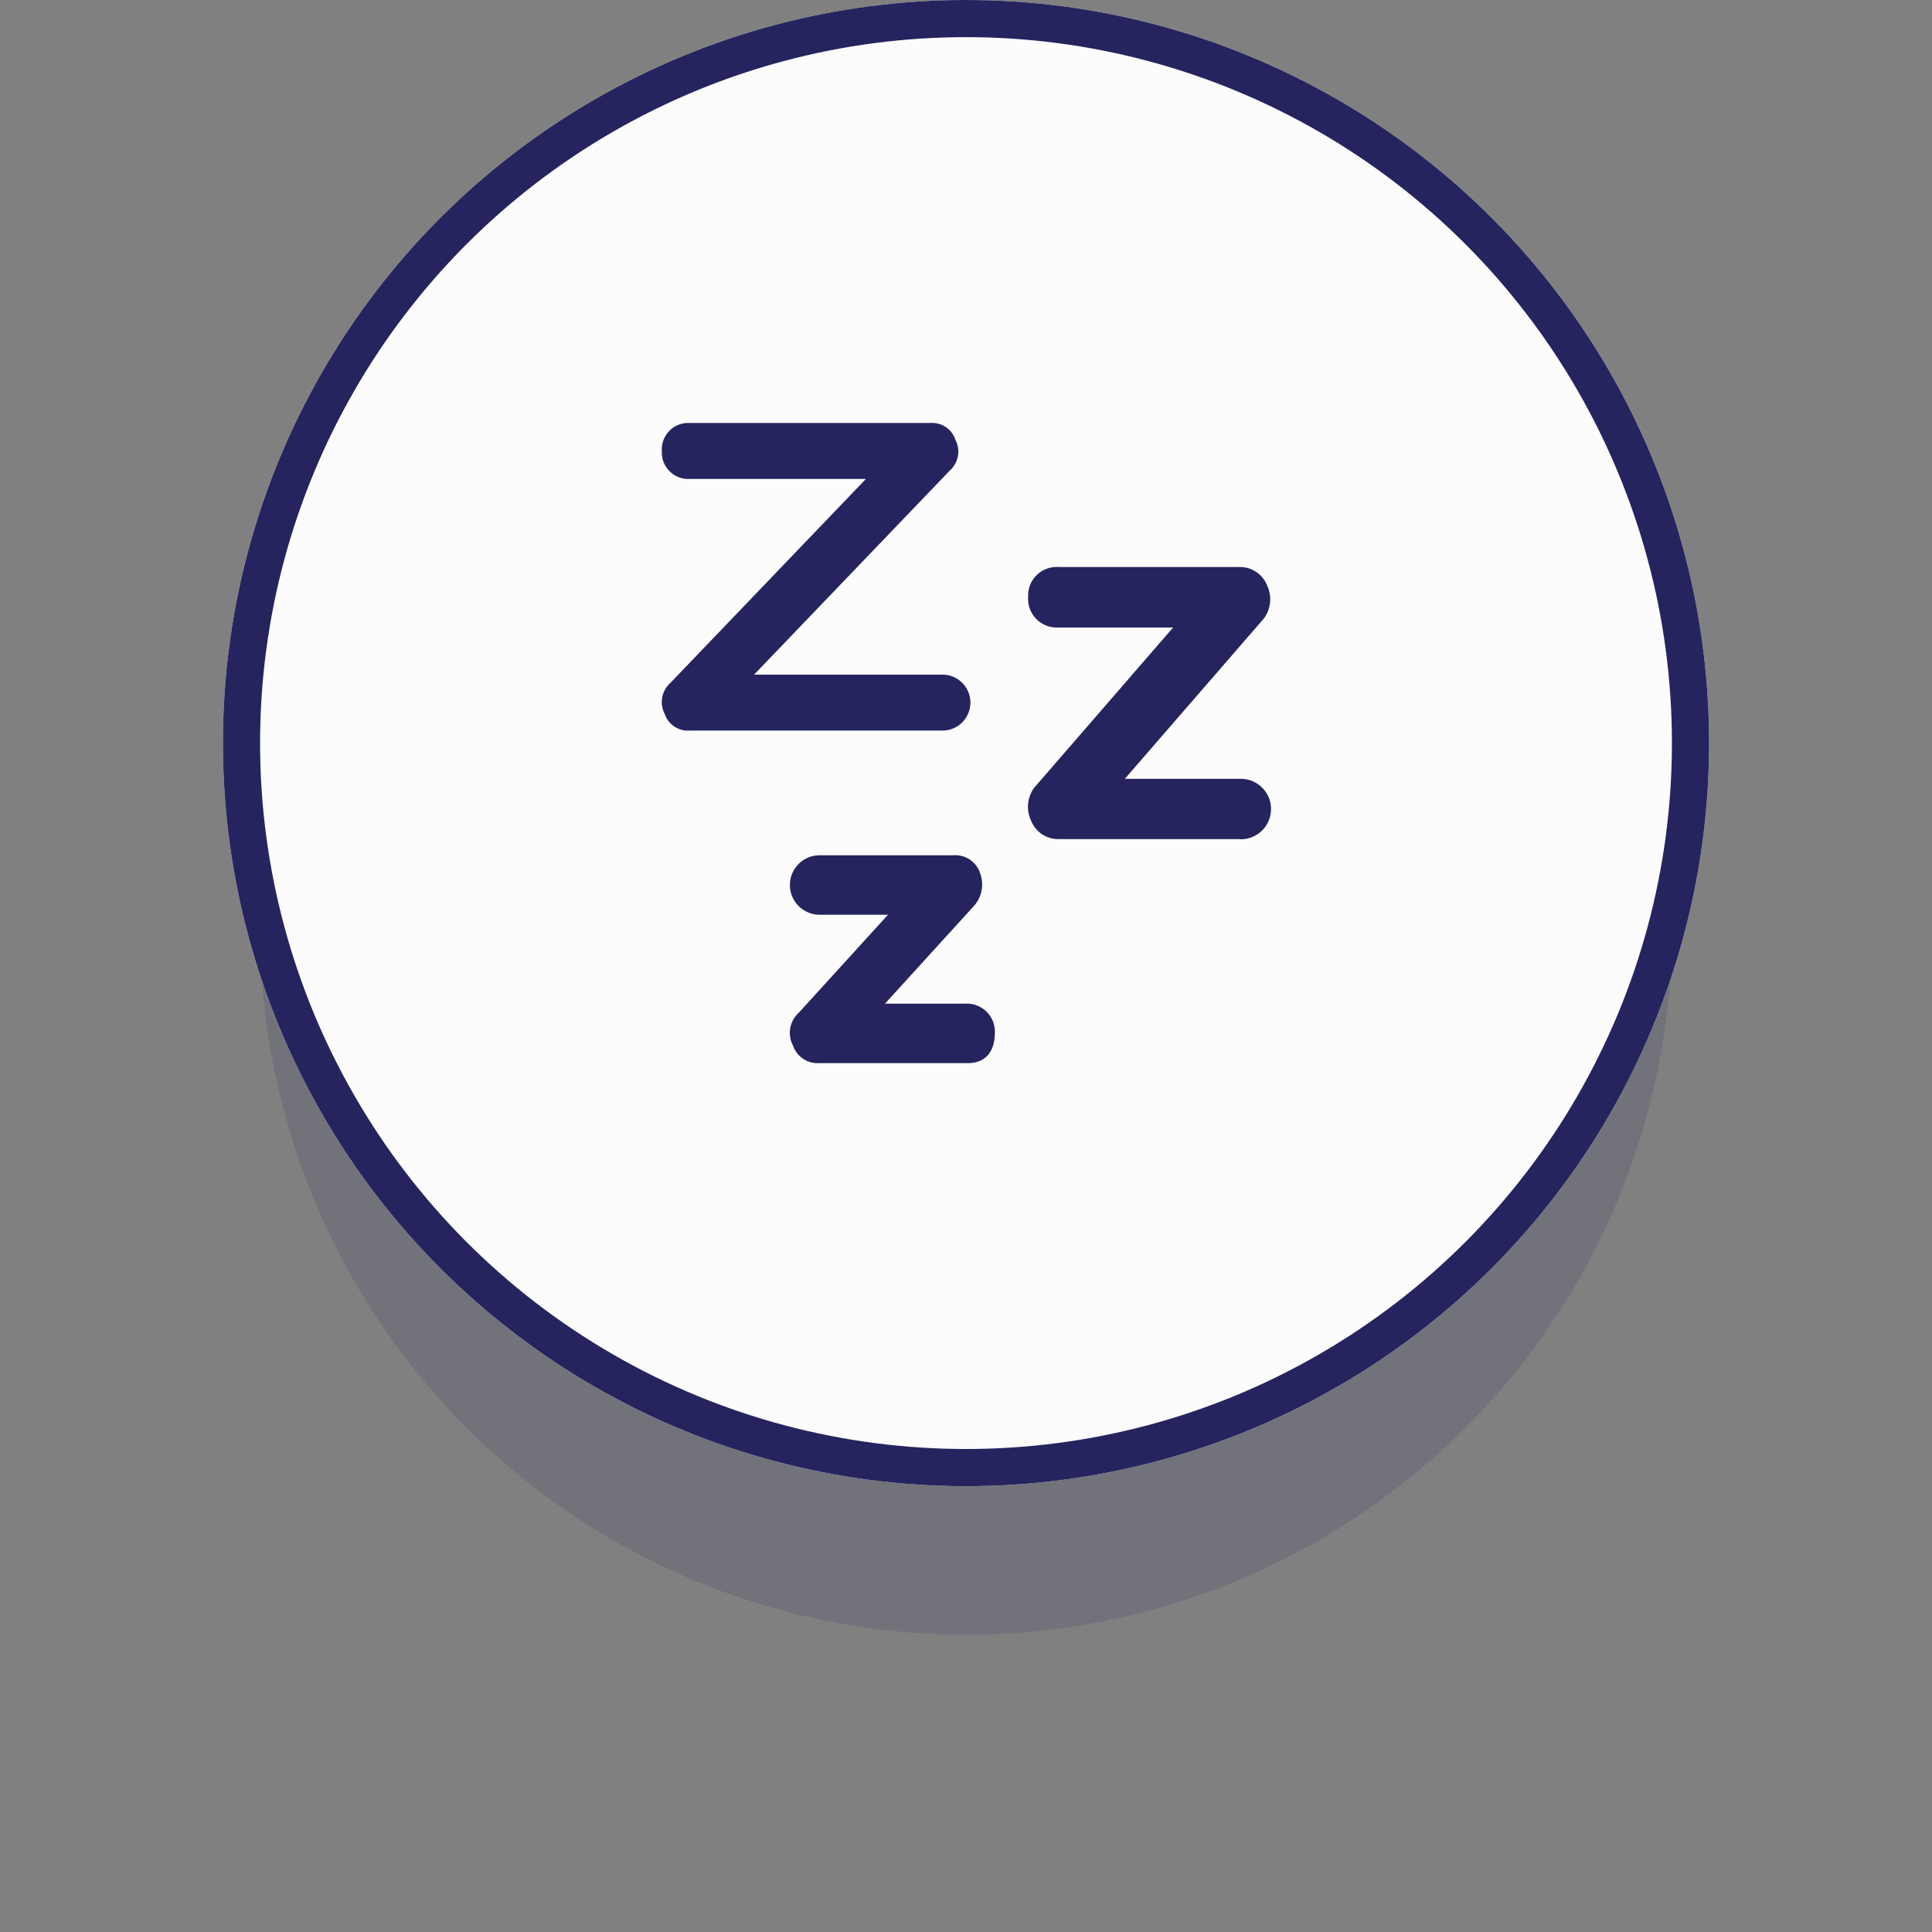 <svg xmlns="http://www.w3.org/2000/svg" xmlns:xlink="http://www.w3.org/1999/xlink" width="52" height="52" viewBox="0 0 52 52">
  <rect x="0" y="0" width="52" height="52" fill="#808080" stroke="none"/>
  <defs>
    <clipPath id="clip-path">
      <rect id="Rectangle_1782" data-name="Rectangle 1782" width="52" height="52" transform="translate(29 39)" fill="#fff" stroke="#707070" stroke-width="1"/>
    </clipPath>
  </defs>
  <g id="advanced_settings" data-name="advanced settings" transform="translate(-799 -30)">
    <g id="button_52x52_-_stroke" data-name="button 52x52 - stroke" transform="translate(799 30)">
      <g id="button_48x48_-_stroke" data-name="button 48x48 - stroke" transform="translate(-29 -39)" clip-path="url(#clip-path)">
        <circle id="Ellipse_15" data-name="Ellipse 15" cx="19" cy="19" r="19" transform="translate(36 45)" fill="#25245e" opacity="0.15"/>
        <g id="Ellipse_14" data-name="Ellipse 14" transform="translate(35 39)" fill="#fcfcfc" stroke="#25245e" stroke-width="1">
          <circle cx="20" cy="20" r="20" stroke="none"/>
          <circle cx="20" cy="20" r="19.5" fill="none"/>
        </g>
        <g id="sleep_11208284" transform="translate(44.314 48.385)">
          <g id="Group_6204" data-name="Group 6204" transform="translate(2.496 2)">
            <path id="Path_8884" data-name="Path 8884" d="M10.025,10.278H3.252a.658.658,0,0,1-.677-.452A.687.687,0,0,1,2.725,9L7.993,3.505H3.252A.711.711,0,0,1,2.5,2.753.711.711,0,0,1,3.252,2H9.724a.658.658,0,0,1,.677.452.687.687,0,0,1-.151.828L4.982,8.773h5.042a.753.753,0,1,1,0,1.505Z" transform="translate(-2.496 -2)" fill="#25245e"/>
          </g>
          <g id="Group_6205" data-name="Group 6205" transform="translate(12.352 5.877)">
            <path id="Path_8885" data-name="Path 8885" d="M19.193,13.822H14.312a.782.782,0,0,1-.732-.488.873.873,0,0,1,.081-.895L17.4,8.127H14.312a.769.769,0,0,1-.814-.814.769.769,0,0,1,.814-.814h4.882a.782.782,0,0,1,.732.488.873.873,0,0,1-.081.895L16.1,12.2h3.092a.814.814,0,1,1,0,1.627Z" transform="translate(-13.491 -6.5)" fill="#25245e"/>
          </g>
          <g id="Group_6206" data-name="Group 6206" transform="translate(5.942 13.637)">
            <path id="Path_8886" data-name="Path 8886" d="M11.293,20.592H7.3a.7.7,0,0,1-.719-.479.729.729,0,0,1,.16-.879l2.4-2.636H7.3a.8.8,0,1,1,0-1.6h3.6a.7.7,0,0,1,.719.479.87.87,0,0,1-.16.879l-2.4,2.636h2.157a.755.755,0,0,1,.8.8C12.012,20.273,11.772,20.592,11.293,20.592Z" transform="translate(-6.496 -15)" fill="#25245e"/>
          </g>
        </g>
      </g>
    </g>
  </g>
</svg>
